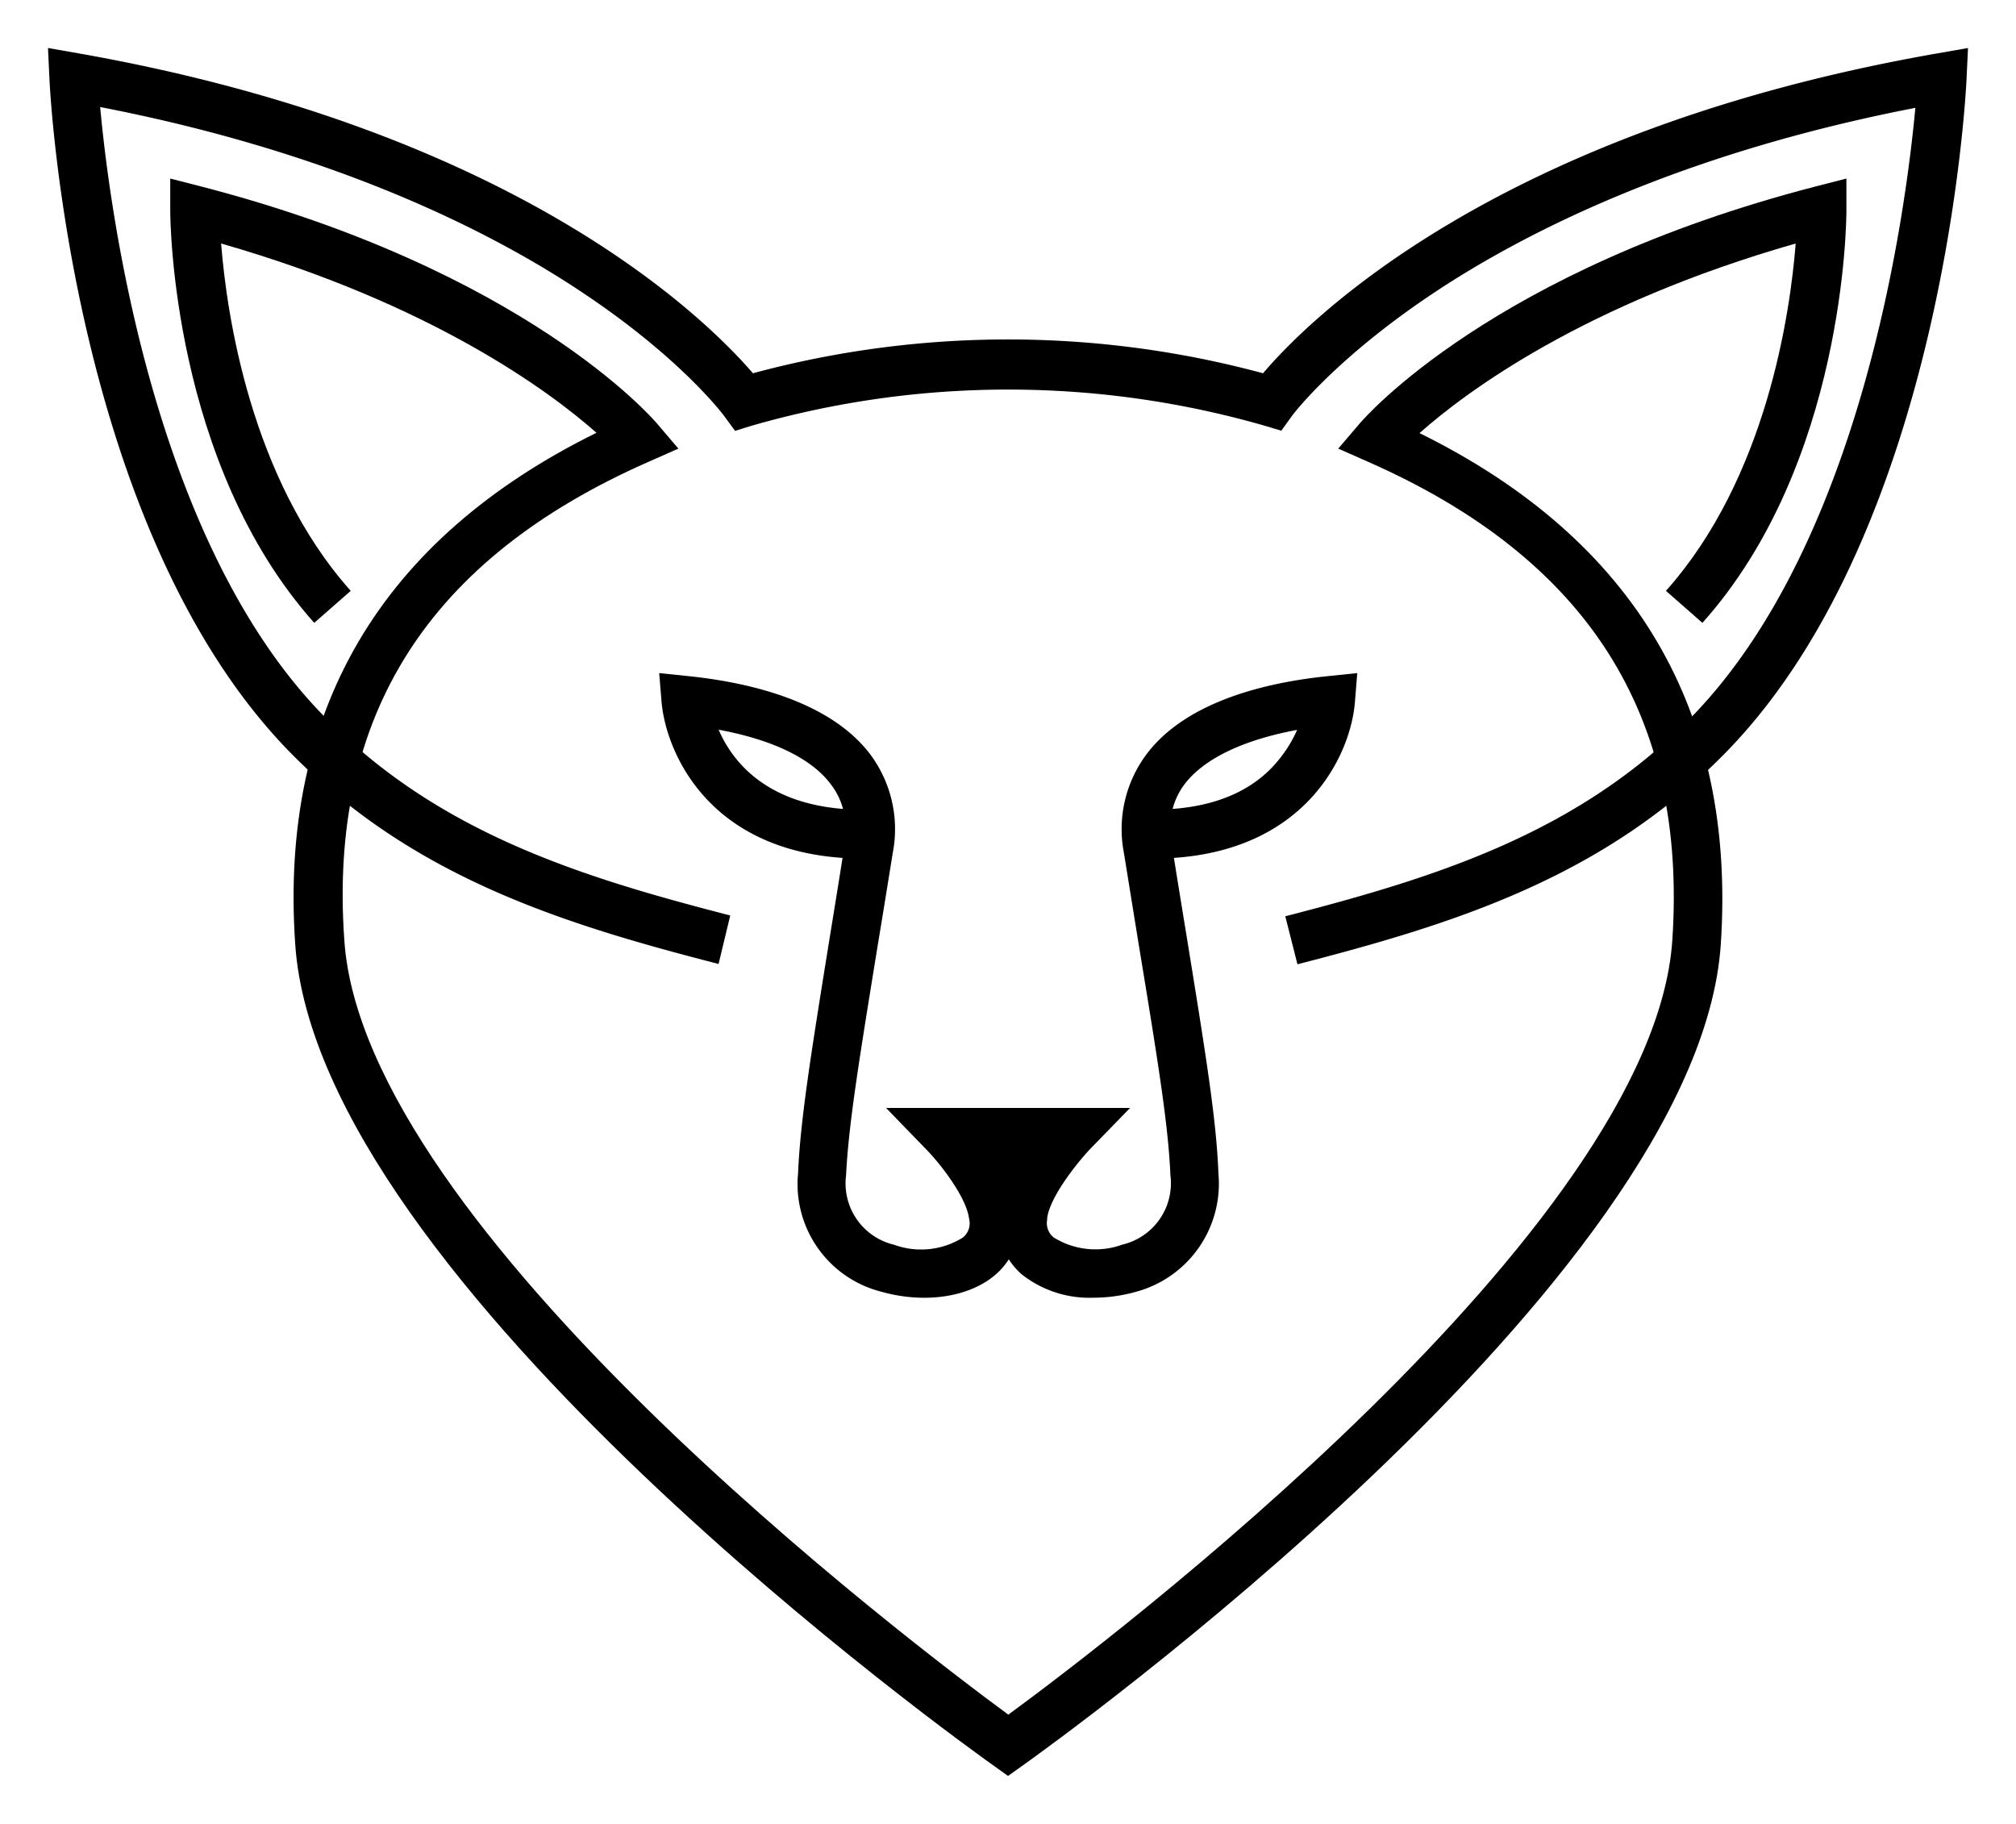 <svg xmlns="http://www.w3.org/2000/svg" viewBox="0 0 126 114"><path d="M60.56,76.12c-.19-1.3-1.73-3.32-2.67-4.28l-2.51-2.59H70.63l-2.52,2.59c-.93,1-2.48,3-2.66,4.28v.1a1.15,1.15,0,0,0,.4,1.12,4.93,4.93,0,0,0,4.3.45,3.94,3.94,0,0,0,3-4.34c-.13-3.14-.79-7.19-2-14.54-.27-1.67-.57-3.52-.9-5.57a7.82,7.82,0,0,1,1.44-6.24C74.2,43.8,79.23,42.64,83,42.26l1.83-.19-.15,1.84c-.27,3.25-3,9.15-11.31,9.71.28,1.75.54,3.35.78,4.81,1.21,7.46,1.88,11.58,2,14.9A7,7,0,0,1,71,80.74a9.85,9.85,0,0,1-2.66.37,6.83,6.83,0,0,1-4.47-1.45,4.37,4.37,0,0,1-.82-.95,4.39,4.39,0,0,1-.82.95c-1.63,1.42-4.43,1.84-7.13,1.08a6.94,6.94,0,0,1-5.22-7.41c.14-3.32.8-7.43,2-14.87.24-1.47.5-3.08.78-4.84-8.31-.56-11-6.47-11.31-9.71l-.15-1.84,1.83.19c3.77.39,8.8,1.55,11.33,4.85a7.82,7.82,0,0,1,1.43,6.24c-.33,2.06-.63,3.92-.91,5.6-1.19,7.33-1.85,11.37-2,14.51a3.94,3.94,0,0,0,3,4.34,4.93,4.93,0,0,0,4.3-.45,1.14,1.14,0,0,0,.4-1.12ZM81.07,45.62c-3.34.62-5.78,1.78-7,3.35a4.37,4.37,0,0,0-.78,1.59c3.06-.23,5.35-1.34,6.82-3.31A8,8,0,0,0,81.07,45.62Zm-36.15,0c.82,1.9,2.85,4.55,7.77,4.94A4.38,4.38,0,0,0,51.91,49C50.7,47.39,48.26,46.23,44.92,45.61Z"/><path d="M63,111l-.88-.63C60.39,109.14,19.86,80.17,18.45,59c-1-14.57,5.36-25.31,18.83-31.95C34.37,24.48,27,19,13.82,15.22c.34,4.33,1.82,14.67,8.1,21.71l-2.28,2c-8.88-9.95-9-25.13-9-25.77v-2l1.91.49c20.18,5.22,28.19,14.44,28.52,14.83l1.33,1.56-1.88.83c-13.75,6.06-20,15.84-19,29.89,1.2,18.07,35.51,44,41.5,48.41,6-4.4,40.3-30.34,41.5-48.41.94-14.06-5.29-23.84-19-29.89l-1.88-.83,1.33-1.56c.33-.39,8.34-9.61,28.52-14.83l1.91-.49v2c0,.64-.1,15.83-9,25.77l-2.28-2c6.3-7.06,7.77-17.38,8.11-21.71C99,19,91.64,24.48,88.72,27.07c13.46,6.64,19.8,17.38,18.83,31.95-1.41,21.15-41.94,50.12-43.66,51.35Z"/><path d="M44.91,60.25C35.12,57.73,25.7,54.81,18,46.89,4.57,33,3.14,6.06,3.09,4.92L3,3l1.88.33c27.58,4.85,39.35,16.72,42.18,20a61.17,61.17,0,0,1,31.88,0c2.82-3.32,14.6-15.19,42.18-20L123,3l-.09,1.91c-.05,1.14-1.48,28.1-14.93,42-7.68,7.92-17.1,10.84-26.89,13.36l-.76-3c9.35-2.41,18.33-5.18,25.46-12.53,10.65-11,13.33-31.65,13.92-38-14.7,2.85-24.38,7.78-30,11.5-6.32,4.19-9,7.78-9,7.81l-.63.87-1-.3a58,58,0,0,0-32.14,0l-1,.31L45.26,26s-2.66-3.62-9-7.81c-5.6-3.72-15.29-8.65-30-11.5.59,6.4,3.27,27.07,13.92,38,7.13,7.35,16.11,10.12,25.46,12.53Z"/></svg>